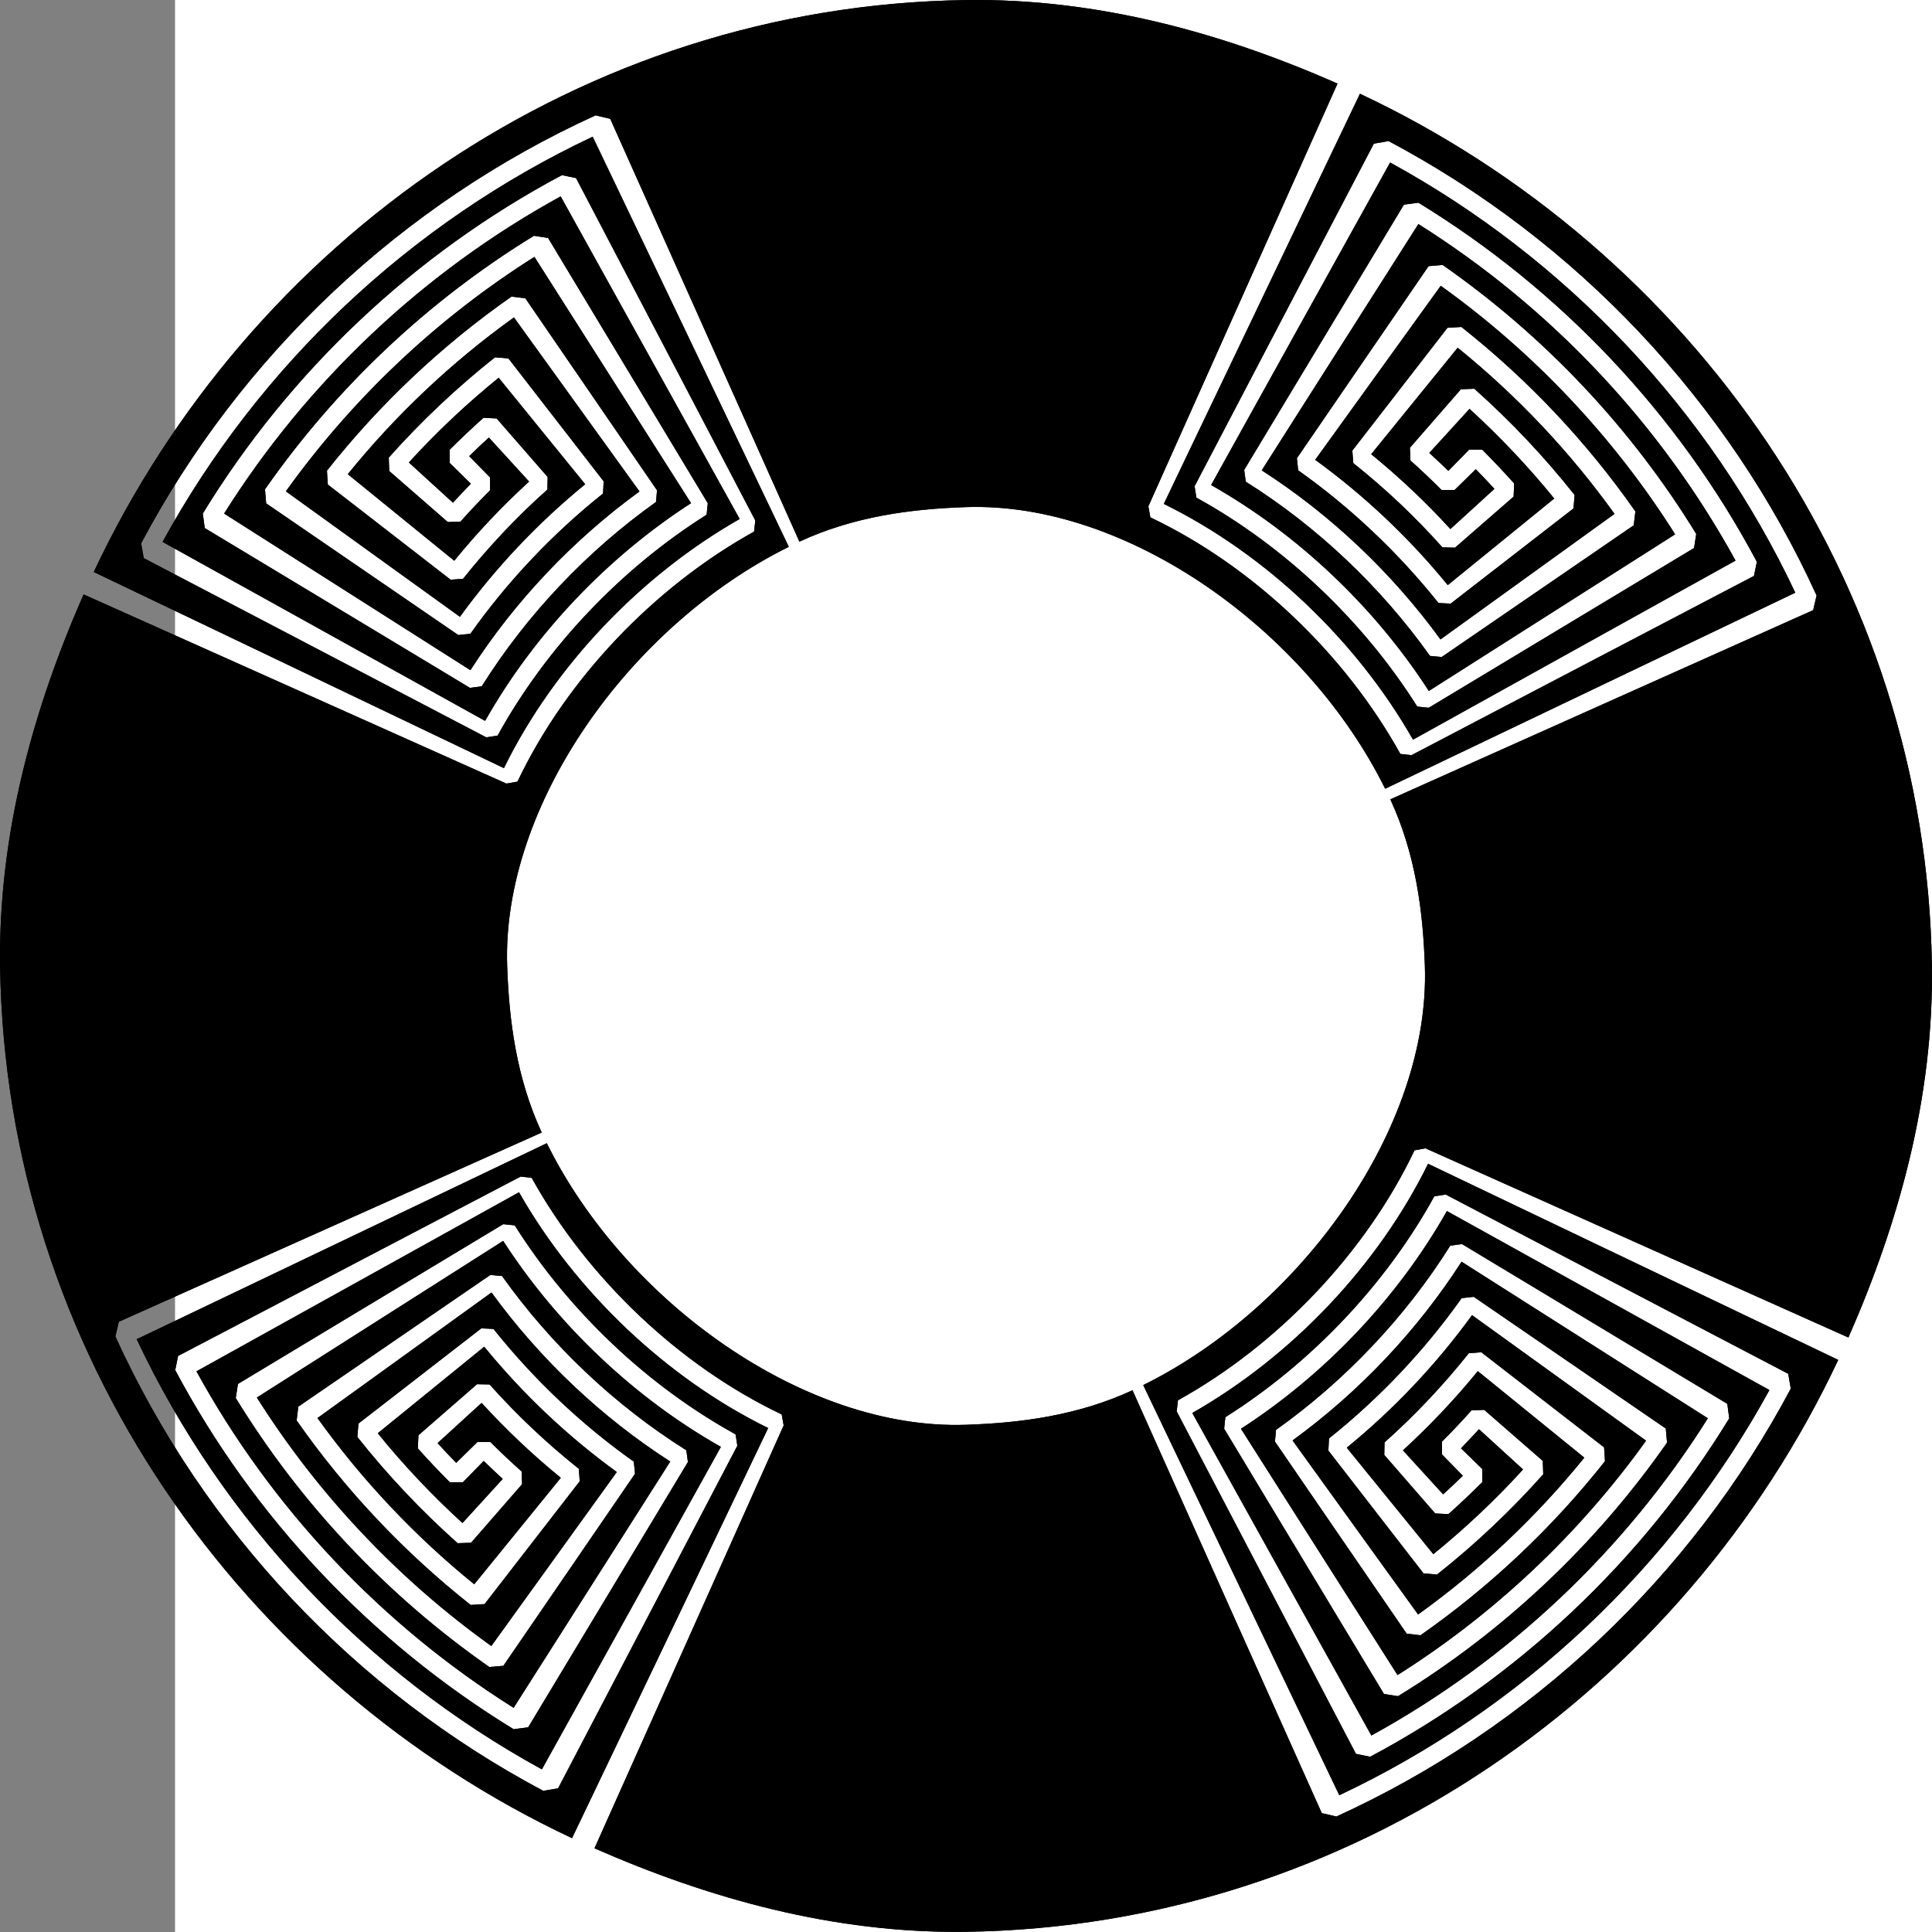 <?xml version="1.0" encoding="UTF-8" standalone="no"?>
<svg
   xmlns:dc="http://purl.org/dc/elements/1.1/"
   xmlns:cc="http://creativecommons.org/ns#"
   xmlns:rdf="http://www.w3.org/1999/02/22-rdf-syntax-ns#"
   xmlns:svg="http://www.w3.org/2000/svg"
   xmlns="http://www.w3.org/2000/svg"
   xmlns:sodipodi="http://sodipodi.sourceforge.net/DTD/sodipodi-0.dtd"
   xmlns:inkscape="http://www.inkscape.org/namespaces/inkscape"
   sodipodi:docname="scroll-4.svg"
   inkscape:version="1.0 (4035a4fb49, 2020-05-01)"
   width="29.197mm"
   height="29.197mm"
   viewBox="0 0 29.197 29.197"
   version="1.1"
   id="svg2965">
  <rect x="0" y="0" width="29.197" height="29.197" fill="#808080" stroke="none"/>
  <defs
     id="defs2959" />
  <sodipodi:namedview
     fit-margin-bottom="0"
     fit-margin-right="0"
     fit-margin-left="0"
     fit-margin-top="0"
     inkscape:window-maximized="1"
     inkscape:window-y="-8"
     inkscape:window-x="54"
     inkscape:window-height="1177"
     inkscape:window-width="1858"
     showgrid="false"
     inkscape:document-rotation="0"
     inkscape:current-layer="g3537"
     inkscape:document-units="mm"
     inkscape:cy="60.675266"
     inkscape:cx="44.694943"
     inkscape:zoom="7.9195959"
     inkscape:pageshadow="2"
     inkscape:pageopacity="0.0"
     borderopacity="1.0"
     bordercolor="#666666"
     pagecolor="#ffffff"
     id="base" />
  <g
     transform="translate(2.645,-6.427)"
     inkscape:label="[fixed] BG"
     inkscape:groupmode="layer"
     sodipodi:insensitive="true"
     id="g3533">
    <rect
       x="0"
       y="0"
       width="29"
       height="38"
       style="fill:#ffffff;fill-opacity:1;stroke:none"
       id="rect3531" />
  </g>
  <g
     transform="translate(2.645,-6.427)"
     inkscape:label="F.Cu"
     inkscape:groupmode="layer"
     id="g3535">
    <path
       id="path949-5-4"
       style="fill:#000000;fill-opacity:1;stroke:none;stroke-width:0.19;stroke-linecap:round;stroke-linejoin:bevel;stroke-miterlimit:4;stroke-dasharray:none"
       d="M 11.953,6.428 C 6.115,6.51 1.116,10.084 -1.228,15.071 l 6.198,2.964 c 0.754,-1.536 2.061,-2.91 3.563,-3.765 L 5.828,9.395 C 3.756,10.531 1.997,12.193 0.742,14.188 l 3.722,2.367 c 0.669,-1.041 1.55,-1.97 2.555,-2.701 l -1.897,-2.63 c -0.938,0.673 -1.785,1.472 -2.511,2.369 l 1.609,1.308 c 0.347,-0.426 0.725,-0.826 1.131,-1.197 l -0.607,-0.665 c -0.101,0.092 -0.2,0.185 -0.297,0.281 l 0.314,0.321 c 6.3e-5,0.065 8.73e-4,0.129 0.002,0.194 -0.154,0.154 -0.303,0.312 -0.448,0.474 -0.064,0.002 -0.128,0.004 -0.192,0.007 l -0.885,-0.771 c -0.003,-0.067 -0.005,-0.135 -0.007,-0.203 0.49,-0.55 1.028,-1.058 1.605,-1.515 0.068,0.005 0.136,0.01 0.204,0.017 l 1.438,1.857 c -0.004,0.062 -0.006,0.123 -0.009,0.184 -0.762,0.608 -1.443,1.327 -2.005,2.12 -0.061,0.006 -0.122,0.012 -0.183,0.019 l -2.903,-1.99 c -0.007,-0.071 -0.013,-0.141 -0.018,-0.212 1.074,-1.539 2.463,-2.851 4.065,-3.832 0.071,0.011 0.142,0.021 0.213,0.033 l 2.414,4.009 c -0.006,0.058 -0.012,0.116 -0.018,0.174 -1.298,0.819 -2.423,2.004 -3.158,3.337 -0.057,0.009 -0.115,0.018 -0.172,0.027 l -5.177,-2.709 c -0.014,-0.074 -0.026,-0.149 -0.039,-0.224 1.508,-2.84 3.93,-5.129 6.867,-6.467 0.074,0.017 0.148,0.034 0.222,0.052 l 2.859,6.39 c 0.825,-0.382 1.687,-0.494 2.518,-0.522 2.433,-0.083 5.148,1.857 6.334,4.256 L 24.486,15.384 C 23.187,12.627 21.027,10.341 18.363,8.883 l -2.705,4.874 c 1.308,0.74 2.469,1.841 3.29,3.112 l 3.722,-2.367 c -0.925,-1.466 -2.134,-2.747 -3.542,-3.756 l -1.897,2.63 c 0.743,0.539 1.421,1.18 2.003,1.893 l 1.609,-1.308 C 20.451,13.479 20.022,13.025 19.563,12.606 l -0.608,0.666 c 0.097,0.089 0.194,0.179 0.288,0.271 l 0.314,-0.321 c 0.066,-7.93e-4 0.131,-0.001 0.197,-5.29e-4 0.166,0.166 0.327,0.337 0.484,0.512 -0.003,0.067 -0.005,0.133 -0.009,0.199 l -0.885,0.771 c -0.063,-0.002 -0.127,-0.003 -0.19,-0.004 -0.412,-0.462 -0.864,-0.889 -1.348,-1.274 -0.004,-0.063 -0.009,-0.126 -0.014,-0.189 l 1.438,-1.856 c 0.07,-0.005 0.14,-0.009 0.21,-0.013 1.006,0.795 1.895,1.737 2.63,2.788 -0.008,0.07 -0.016,0.14 -0.025,0.21 l -2.902,1.99 c -0.059,-0.006 -0.118,-0.011 -0.177,-0.016 -0.743,-1.044 -1.705,-1.956 -2.784,-2.633 -0.007,-0.059 -0.016,-0.119 -0.024,-0.178 l 2.414,-4.009 c 0.073,-0.01 0.146,-0.02 0.22,-0.029 2.15,1.315 3.928,3.197 5.114,5.427 -0.014,0.072 -0.029,0.142 -0.044,0.213 l -5.176,2.709 c -0.056,-0.007 -0.112,-0.013 -0.168,-0.019 -0.84,-1.514 -2.232,-2.84 -3.778,-3.575 -0.009,-0.056 -0.019,-0.111 -0.03,-0.167 L 17.568,7.69 C 15.843,6.93 13.947,6.399 11.953,6.428 Z M 17.907,7.844 14.943,14.042 c 1.536,0.754 2.911,2.061 3.766,3.563 l 4.874,-2.706 c -1.136,-2.071 -2.797,-3.83 -4.793,-5.086 l -2.367,3.722 c 1.041,0.669 1.97,1.55 2.701,2.555 l 2.63,-1.897 c -0.673,-0.938 -1.473,-1.785 -2.37,-2.511 l -1.307,1.609 c 0.426,0.347 0.826,0.725 1.197,1.131 l 0.665,-0.607 c -0.092,-0.101 -0.186,-0.2 -0.281,-0.297 l -0.321,0.314 c -0.065,6.4e-5 -0.129,7.94e-4 -0.194,0.002 -0.154,-0.154 -0.311,-0.303 -0.473,-0.448 -0.002,-0.064 -0.005,-0.128 -0.008,-0.192 l 0.771,-0.885 c 0.067,-0.003 0.135,-0.005 0.203,-0.007 0.55,0.49 1.058,1.028 1.515,1.605 -0.005,0.068 -0.011,0.136 -0.017,0.204 l -1.856,1.438 c -0.062,-0.004 -0.123,-0.006 -0.184,-0.009 -0.608,-0.762 -1.327,-1.443 -2.12,-2.005 -0.006,-0.061 -0.013,-0.122 -0.02,-0.183 l 1.99,-2.903 c 0.071,-0.007 0.142,-0.013 0.213,-0.018 1.539,1.074 2.851,2.463 3.832,4.065 -0.011,0.071 -0.021,0.142 -0.033,0.213 l -4.009,2.414 c -0.058,-0.006 -0.116,-0.012 -0.174,-0.018 -0.819,-1.298 -2.005,-2.423 -3.338,-3.158 -0.009,-0.057 -0.018,-0.115 -0.027,-0.172 L 18.117,8.598 c 0.074,-0.014 0.148,-0.026 0.223,-0.039 2.84,1.508 5.129,3.93 6.468,6.867 -0.017,0.074 -0.034,0.148 -0.052,0.222 l -6.39,2.859 c 0.382,0.825 0.494,1.687 0.522,2.518 0.083,2.433 -1.857,5.147 -4.256,6.334 l 2.963,6.198 c 2.756,-1.299 5.042,-3.459 6.5,-6.123 l -4.874,-2.705 c -0.74,1.308 -1.841,2.469 -3.112,3.29 l 2.366,3.722 c 1.466,-0.925 2.747,-2.134 3.756,-3.542 l -2.63,-1.897 c -0.539,0.743 -1.18,1.421 -1.893,2.003 l 1.308,1.609 c 0.483,-0.392 0.937,-0.82 1.356,-1.28 l -0.666,-0.608 c -0.089,0.097 -0.18,0.194 -0.272,0.288 l 0.322,0.314 c 6.88e-4,0.066 9.52e-4,0.131 5.29e-4,0.197 -0.166,0.166 -0.337,0.327 -0.512,0.484 -0.067,-0.003 -0.134,-0.006 -0.2,-0.01 l -0.77,-0.885 c 0.002,-0.063 0.003,-0.126 0.004,-0.189 0.462,-0.412 0.889,-0.865 1.274,-1.348 0.063,-0.004 0.126,-0.009 0.189,-0.014 l 1.855,1.437 c 0.005,0.07 0.01,0.14 0.013,0.21 -0.795,1.006 -1.737,1.895 -2.788,2.63 -0.07,-0.008 -0.14,-0.016 -0.209,-0.025 l -1.99,-2.902 c 0.006,-0.059 0.011,-0.118 0.016,-0.177 1.044,-0.743 1.956,-1.705 2.633,-2.784 0.059,-0.007 0.118,-0.016 0.178,-0.024 l 4.009,2.414 c 0.01,0.073 0.02,0.146 0.029,0.22 -1.315,2.15 -3.197,3.928 -5.427,5.114 -0.072,-0.014 -0.143,-0.029 -0.214,-0.044 l -2.709,-5.175 c 0.007,-0.056 0.013,-0.112 0.019,-0.168 1.514,-0.84 2.84,-2.233 3.575,-3.778 0.056,-0.009 0.111,-0.019 0.166,-0.03 l 6.391,2.859 c 0.759,-1.726 1.29,-3.621 1.262,-5.615 -0.083,-5.838 -3.657,-10.837 -8.643,-13.181 z M 6.312,8.493 c -2.756,1.298 -5.042,3.458 -6.5,6.123 l 4.874,2.705 c 0.74,-1.308 1.841,-2.469 3.112,-3.29 l -2.366,-3.722 c -1.466,0.925 -2.747,2.135 -3.756,3.543 l 2.63,1.896 c 0.539,-0.743 1.18,-1.421 1.893,-2.003 l -1.308,-1.609 c -0.483,0.392 -0.937,0.82 -1.357,1.28 l 0.666,0.608 c 0.089,-0.097 0.179,-0.193 0.271,-0.287 l -0.321,-0.314 c -6.88e-4,-0.066 -9.52e-4,-0.132 -5.29e-4,-0.198 0.166,-0.166 0.337,-0.327 0.512,-0.484 0.067,0.003 0.133,0.006 0.199,0.01 l 0.771,0.885 c -0.002,0.063 -0.003,0.127 -0.004,0.19 -0.462,0.412 -0.889,0.865 -1.274,1.348 -0.063,0.004 -0.126,0.009 -0.189,0.014 l -1.856,-1.438 c -0.005,-0.07 -0.01,-0.14 -0.013,-0.21 0.795,-1.006 1.737,-1.895 2.788,-2.63 0.07,0.008 0.14,0.016 0.21,0.025 l 1.99,2.902 c -0.006,0.059 -0.011,0.118 -0.015,0.177 -1.044,0.743 -1.956,1.706 -2.633,2.785 -0.059,0.007 -0.119,0.016 -0.178,0.024 L 0.449,14.407 c -0.01,-0.073 -0.02,-0.147 -0.029,-0.22 1.315,-2.15 3.197,-3.927 5.427,-5.113 0.072,0.014 0.143,0.029 0.214,0.044 l 2.709,5.175 c -0.007,0.056 -0.013,0.112 -0.019,0.168 -1.514,0.84 -2.84,2.232 -3.575,3.778 -0.056,0.009 -0.111,0.02 -0.167,0.03 l -6.39,-2.859 c -0.759,1.726 -1.29,3.621 -1.262,5.615 0.083,5.838 3.657,10.837 8.643,13.181 l 2.964,-6.198 c -1.536,-0.754 -2.91,-2.06 -3.765,-3.563 L 0.324,27.151 C 1.46,29.222 3.121,30.981 5.117,32.236 l 2.367,-3.722 C 6.443,27.845 5.514,26.965 4.783,25.96 l -2.63,1.897 c 0.673,0.938 1.472,1.785 2.369,2.512 l 1.308,-1.609 c -0.426,-0.347 -0.826,-0.726 -1.197,-1.131 l -0.665,0.607 c 0.092,0.101 0.185,0.2 0.281,0.298 l 0.321,-0.314 c 0.065,-7.1e-5 0.129,-7.94e-4 0.194,-0.002 0.154,0.154 0.312,0.302 0.474,0.447 0.002,0.064 0.004,0.128 0.007,0.192 l -0.771,0.885 c -0.067,0.003 -0.135,0.005 -0.203,0.007 -0.55,-0.49 -1.058,-1.028 -1.515,-1.605 0.005,-0.068 0.01,-0.136 0.017,-0.204 l 1.856,-1.438 c 0.062,0.004 0.123,0.006 0.184,0.009 0.608,0.762 1.327,1.443 2.12,2.005 0.006,0.061 0.012,0.122 0.019,0.183 l -1.99,2.903 c -0.071,0.007 -0.141,0.012 -0.212,0.018 -1.539,-1.074 -2.851,-2.463 -3.832,-4.065 0.011,-0.071 0.021,-0.142 0.033,-0.213 L 4.96,24.927 c 0.058,0.006 0.116,0.012 0.174,0.018 0.819,1.298 2.004,2.423 3.337,3.158 0.009,0.057 0.018,0.115 0.027,0.172 l -2.709,5.177 c -0.074,0.014 -0.149,0.026 -0.224,0.039 -2.84,-1.508 -5.129,-3.93 -6.467,-6.867 0.017,-0.074 0.034,-0.148 0.052,-0.222 L 5.542,23.542 c -0.382,-0.825 -0.494,-1.686 -0.522,-2.517 -0.083,-2.433 1.857,-5.148 4.256,-6.334 z m -0.693,15.21 -6.198,2.963 c 1.299,2.756 3.459,5.042 6.123,6.5 l 2.705,-4.874 c -1.308,-0.74 -2.469,-1.841 -3.29,-3.112 l -3.722,2.367 c 0.925,1.466 2.135,2.747 3.543,3.755 l 1.896,-2.63 c -0.743,-0.539 -1.421,-1.18 -2.003,-1.893 l -1.609,1.308 c 0.392,0.483 0.82,0.937 1.28,1.356 l 0.608,-0.666 c -0.097,-0.089 -0.193,-0.18 -0.287,-0.272 l -0.314,0.322 c -0.066,7.94e-4 -0.132,0.001 -0.198,5.29e-4 -0.166,-0.166 -0.327,-0.337 -0.484,-0.512 0.003,-0.067 0.006,-0.133 0.01,-0.199 l 0.885,-0.771 c 0.063,0.002 0.127,0.003 0.19,0.004 0.412,0.462 0.865,0.889 1.348,1.274 0.004,0.063 0.009,0.126 0.014,0.189 l -1.438,1.856 c -0.07,0.005 -0.14,0.009 -0.21,0.013 -1.006,-0.795 -1.895,-1.737 -2.63,-2.788 0.008,-0.07 0.016,-0.14 0.025,-0.209 l 2.902,-1.99 c 0.059,0.006 0.118,0.011 0.177,0.016 0.743,1.044 1.706,1.956 2.785,2.633 0.007,0.059 0.016,0.118 0.024,0.178 l -2.414,4.009 c -0.073,0.01 -0.146,0.02 -0.22,0.029 -2.15,-1.315 -3.928,-3.197 -5.114,-5.427 0.014,-0.072 0.029,-0.143 0.044,-0.214 L 5.222,24.208 c 0.056,0.007 0.112,0.013 0.168,0.019 0.84,1.514 2.232,2.84 3.778,3.575 0.009,0.056 0.02,0.111 0.03,0.166 l -2.859,6.391 c 1.726,0.759 3.621,1.29 5.615,1.262 5.838,-0.083 10.837,-3.657 13.181,-8.643 L 18.936,24.015 c -0.754,1.536 -2.06,2.911 -3.563,3.766 l 2.706,4.874 c 2.071,-1.136 3.83,-2.798 5.085,-4.794 l -3.722,-2.366 c -0.669,1.041 -1.549,1.97 -2.554,2.701 l 1.897,2.63 c 0.938,-0.673 1.785,-1.473 2.512,-2.37 L 19.688,27.148 c -0.347,0.426 -0.726,0.826 -1.131,1.197 l 0.607,0.665 c 0.101,-0.092 0.2,-0.186 0.298,-0.281 l -0.314,-0.321 c -6.4e-5,-0.065 -8.74e-4,-0.129 -0.002,-0.194 0.154,-0.154 0.302,-0.311 0.447,-0.473 0.064,-0.002 0.128,-0.005 0.192,-0.008 l 0.885,0.771 c 0.003,0.067 0.005,0.135 0.007,0.203 -0.49,0.55 -1.027,1.058 -1.605,1.515 -0.068,-0.005 -0.136,-0.011 -0.204,-0.017 L 17.43,28.349 c 0.004,-0.061 0.007,-0.123 0.009,-0.184 0.762,-0.608 1.443,-1.327 2.005,-2.12 0.061,-0.006 0.122,-0.013 0.183,-0.02 l 2.902,1.99 c 0.007,0.071 0.013,0.142 0.019,0.213 -1.074,1.539 -2.463,2.85 -4.065,3.832 -0.071,-0.011 -0.142,-0.021 -0.213,-0.033 l -2.415,-4.009 c 0.006,-0.058 0.012,-0.116 0.018,-0.174 1.298,-0.819 2.424,-2.005 3.158,-3.338 0.057,-0.009 0.115,-0.018 0.172,-0.027 l 5.176,2.709 c 0.014,0.074 0.027,0.149 0.039,0.224 -1.508,2.84 -3.931,5.129 -6.867,6.467 -0.074,-0.017 -0.148,-0.034 -0.221,-0.052 l -2.86,-6.39 c -0.825,0.382 -1.687,0.494 -2.518,0.522 -2.433,0.083 -5.148,-1.857 -6.334,-4.256 z"
       sodipodi:nodetypes="sccccccccccccccccccccccccccccccccccccccsccccccccccccccccccccccccccccccccccccccsccccccccccccccccccccccccccccccccccccccsccccccccccccccccccccccccccccccccccccccscccccccccccccccccccccccccccccccccccccccscccccccccccccccccccccccccccccccccccccscccccccccccccccccccccccccccccccccccccccccscccccccccccccccccccccccccccccccccccccscc" />
  </g>
  <g
     transform="translate(2.645,-6.427)"
     inkscape:label="F.Mask"
     inkscape:groupmode="layer"
     id="g3537">
    <path
       inkscape:export-ydpi="445.42001"
       inkscape:export-xdpi="445.42001"
       id="path949-5"
       style="fill:#000000;fill-opacity:1;stroke:none;stroke-width:0.19;stroke-linecap:round;stroke-linejoin:bevel;stroke-miterlimit:4;stroke-dasharray:none"
       d="M 11.953,6.428 C 6.115,6.51 1.116,10.084 -1.228,15.071 l 6.198,2.964 C 5.724,16.498 7.031,15.124 8.533,14.27 L 5.828,9.395 C 3.756,10.531 1.997,12.193 0.742,14.188 l 3.722,2.367 C 5.133,15.514 6.014,14.585 7.019,13.854 L 5.122,11.224 c -0.938,0.673 -1.785,1.472 -2.511,2.369 l 1.609,1.308 C 4.565,14.476 4.944,14.075 5.35,13.705 L 4.742,13.04 c -0.101,0.092 -0.2,0.185 -0.297,0.281 l 0.314,0.321 c 6.32e-5,0.065 8.731e-4,0.129 0.002,0.194 -0.154,0.154 -0.303,0.312 -0.448,0.474 -0.064,0.002 -0.128,0.004 -0.192,0.007 L 3.236,13.545 c -0.003,-0.067 -0.005,-0.135 -0.007,-0.203 0.49,-0.55 1.028,-1.058 1.605,-1.515 0.068,0.005 0.136,0.01 0.204,0.017 L 6.477,13.701 c -0.004,0.062 -0.006,0.123 -0.009,0.184 -0.762,0.608 -1.443,1.327 -2.005,2.12 -0.061,0.006 -0.122,0.012 -0.183,0.019 L 1.377,14.034 c -0.007,-0.071 -0.013,-0.141 -0.018,-0.212 1.074,-1.539 2.463,-2.851 4.065,-3.832 0.071,0.011 0.142,0.021 0.213,0.033 l 2.414,4.009 c -0.006,0.058 -0.012,0.116 -0.018,0.174 -1.298,0.819 -2.423,2.004 -3.158,3.337 -0.057,0.009 -0.115,0.018 -0.172,0.027 L -0.473,14.862 c -0.014,-0.074 -0.026,-0.149 -0.039,-0.224 1.508,-2.84 3.93,-5.129 6.867,-6.467 0.074,0.017 0.148,0.034 0.222,0.052 l 2.859,6.39 c 0.825,-0.382 1.687,-0.494 2.518,-0.522 2.433,-0.083 5.148,1.857 6.334,4.256 l 6.198,-2.963 C 23.187,12.627 21.027,10.341 18.363,8.883 l -2.705,4.874 c 1.308,0.74 2.469,1.841 3.29,3.112 l 3.722,-2.367 c -0.925,-1.466 -2.134,-2.747 -3.542,-3.756 l -1.897,2.63 c 0.743,0.539 1.421,1.18 2.003,1.893 l 1.609,-1.308 C 20.451,13.479 20.022,13.025 19.563,12.606 l -0.608,0.666 c 0.097,0.089 0.194,0.179 0.288,0.271 l 0.314,-0.321 c 0.066,-7.93e-4 0.131,-0.001 0.197,-5.29e-4 0.166,0.166 0.327,0.337 0.484,0.512 -0.003,0.067 -0.005,0.133 -0.009,0.199 l -0.885,0.771 c -0.063,-0.002 -0.127,-0.003 -0.19,-0.004 -0.412,-0.462 -0.864,-0.889 -1.348,-1.274 -0.004,-0.063 -0.009,-0.126 -0.014,-0.189 L 19.229,11.381 c 0.07,-0.005 0.14,-0.009 0.21,-0.013 1.006,0.795 1.895,1.737 2.63,2.788 -0.008,0.07 -0.016,0.14 -0.025,0.21 l -2.902,1.99 c -0.059,-0.006 -0.118,-0.011 -0.177,-0.016 -0.743,-1.044 -1.705,-1.956 -2.784,-2.633 -0.007,-0.059 -0.016,-0.119 -0.024,-0.178 l 2.414,-4.009 c 0.073,-0.01 0.146,-0.02 0.22,-0.029 2.15,1.315 3.928,3.197 5.114,5.427 -0.014,0.072 -0.029,0.142 -0.044,0.213 l -5.176,2.709 c -0.056,-0.007 -0.112,-0.013 -0.168,-0.019 -0.84,-1.514 -2.232,-2.84 -3.778,-3.575 -0.009,-0.056 -0.019,-0.111 -0.03,-0.167 L 17.568,7.69 C 15.843,6.93 13.947,6.399 11.953,6.428 Z M 17.907,7.844 14.943,14.042 c 1.536,0.754 2.911,2.061 3.766,3.563 l 4.874,-2.706 c -1.136,-2.071 -2.797,-3.83 -4.793,-5.086 l -2.367,3.722 c 1.041,0.669 1.97,1.55 2.701,2.555 l 2.63,-1.897 c -0.673,-0.938 -1.473,-1.785 -2.37,-2.511 l -1.307,1.609 c 0.426,0.347 0.826,0.725 1.197,1.131 l 0.665,-0.607 c -0.092,-0.101 -0.186,-0.2 -0.281,-0.297 l -0.321,0.314 c -0.065,6.3e-5 -0.129,7.93e-4 -0.194,0.002 -0.154,-0.154 -0.311,-0.303 -0.473,-0.448 -0.002,-0.064 -0.005,-0.128 -0.008,-0.192 l 0.771,-0.885 c 0.067,-0.003 0.135,-0.005 0.203,-0.007 0.55,0.49 1.058,1.028 1.515,1.605 -0.005,0.068 -0.011,0.136 -0.017,0.204 l -1.856,1.438 c -0.062,-0.004 -0.123,-0.006 -0.184,-0.009 -0.608,-0.762 -1.327,-1.443 -2.12,-2.005 -0.006,-0.061 -0.013,-0.122 -0.02,-0.183 l 1.99,-2.903 c 0.071,-0.007 0.142,-0.013 0.213,-0.018 1.539,1.074 2.851,2.463 3.832,4.065 -0.011,0.071 -0.021,0.142 -0.033,0.213 l -4.009,2.414 c -0.058,-0.006 -0.116,-0.012 -0.174,-0.018 -0.819,-1.298 -2.005,-2.423 -3.338,-3.158 -0.009,-0.057 -0.018,-0.115 -0.027,-0.172 L 18.117,8.598 c 0.074,-0.014 0.148,-0.026 0.223,-0.039 2.84,1.508 5.129,3.93 6.468,6.867 -0.017,0.074 -0.034,0.148 -0.052,0.222 l -6.39,2.859 c 0.382,0.825 0.494,1.687 0.522,2.518 0.083,2.433 -1.857,5.147 -4.256,6.334 l 2.963,6.198 c 2.756,-1.299 5.042,-3.459 6.5,-6.123 l -4.874,-2.705 c -0.74,1.308 -1.841,2.469 -3.112,3.29 l 2.366,3.722 c 1.466,-0.925 2.747,-2.134 3.756,-3.542 l -2.63,-1.897 c -0.539,0.743 -1.18,1.421 -1.893,2.003 l 1.308,1.609 c 0.483,-0.392 0.937,-0.82 1.356,-1.28 l -0.666,-0.608 c -0.089,0.097 -0.18,0.194 -0.272,0.288 l 0.322,0.314 c 6.88e-4,0.066 9.52e-4,0.131 5.29e-4,0.197 -0.166,0.166 -0.337,0.327 -0.512,0.484 -0.067,-0.003 -0.134,-0.006 -0.2,-0.01 l -0.77,-0.885 c 0.002,-0.063 0.003,-0.126 0.004,-0.189 0.462,-0.412 0.889,-0.865 1.274,-1.348 0.063,-0.004 0.126,-0.009 0.189,-0.014 l 1.855,1.437 c 0.005,0.07 0.01,0.14 0.013,0.21 -0.795,1.006 -1.737,1.895 -2.788,2.63 -0.07,-0.008 -0.14,-0.016 -0.209,-0.025 l -1.99,-2.902 c 0.006,-0.059 0.011,-0.118 0.016,-0.177 1.044,-0.743 1.956,-1.705 2.633,-2.784 0.059,-0.007 0.118,-0.016 0.178,-0.024 l 4.009,2.414 c 0.01,0.073 0.02,0.146 0.029,0.22 -1.315,2.15 -3.197,3.928 -5.427,5.114 -0.072,-0.014 -0.143,-0.029 -0.214,-0.044 l -2.709,-5.175 c 0.007,-0.056 0.013,-0.112 0.019,-0.168 1.514,-0.84 2.84,-2.233 3.575,-3.778 0.056,-0.009 0.111,-0.019 0.166,-0.03 l 6.391,2.859 c 0.759,-1.726 1.29,-3.621 1.262,-5.615 C 26.468,15.186 22.894,10.188 17.907,7.844 Z M 6.312,8.493 C 3.556,9.791 1.27,11.952 -0.188,14.616 l 4.874,2.705 c 0.74,-1.308 1.841,-2.469 3.112,-3.29 L 5.431,10.309 c -1.466,0.925 -2.747,2.135 -3.756,3.543 l 2.63,1.896 c 0.539,-0.743 1.18,-1.421 1.893,-2.003 L 4.891,12.136 C 4.408,12.528 3.953,12.956 3.534,13.416 l 0.666,0.608 c 0.089,-0.097 0.179,-0.193 0.271,-0.287 L 4.15,13.422 c -6.879e-4,-0.066 -9.525e-4,-0.132 -5.292e-4,-0.198 0.166,-0.166 0.337,-0.327 0.512,-0.484 0.067,0.003 0.133,0.006 0.199,0.01 l 0.771,0.885 c -0.002,0.063 -0.003,0.127 -0.004,0.19 -0.462,0.412 -0.889,0.865 -1.274,1.348 -0.063,0.004 -0.126,0.009 -0.189,0.014 L 2.31,13.749 c -0.005,-0.07 -0.01,-0.14 -0.013,-0.21 0.795,-1.006 1.737,-1.895 2.788,-2.63 0.07,0.008 0.14,0.016 0.21,0.025 l 1.99,2.902 c -0.006,0.059 -0.011,0.118 -0.016,0.177 -1.044,0.743 -1.956,1.706 -2.633,2.785 -0.059,0.007 -0.119,0.016 -0.178,0.024 L 0.449,14.407 C 0.438,14.334 0.429,14.261 0.42,14.187 1.735,12.038 3.616,10.26 5.846,9.074 c 0.072,0.014 0.143,0.029 0.214,0.044 l 2.709,5.175 c -0.007,0.056 -0.013,0.112 -0.019,0.168 -1.514,0.84 -2.84,2.232 -3.575,3.778 -0.056,0.009 -0.111,0.02 -0.167,0.03 l -6.39,-2.859 c -0.759,1.726 -1.29,3.621 -1.262,5.615 0.083,5.838 3.657,10.837 8.643,13.181 L 8.963,28.008 C 7.427,27.254 6.053,25.948 5.198,24.445 l -4.874,2.706 c 1.136,2.071 2.797,3.83 4.793,5.085 L 7.484,28.514 C 6.443,27.845 5.514,26.965 4.783,25.96 l -2.63,1.897 c 0.673,0.938 1.472,1.785 2.369,2.512 L 5.83,28.76 C 5.405,28.413 5.004,28.034 4.633,27.628 l -0.665,0.607 c 0.092,0.101 0.185,0.2 0.281,0.298 l 0.321,-0.314 c 0.065,-7.1e-5 0.129,-7.94e-4 0.194,-0.002 0.154,0.154 0.312,0.302 0.474,0.447 0.002,0.064 0.004,0.128 0.007,0.192 L 4.474,29.741 c -0.067,0.003 -0.135,0.005 -0.203,0.007 -0.55,-0.49 -1.058,-1.028 -1.515,-1.605 0.005,-0.068 0.01,-0.136 0.017,-0.204 l 1.856,-1.438 c 0.062,0.004 0.123,0.006 0.184,0.009 0.608,0.762 1.327,1.443 2.12,2.005 0.006,0.061 0.012,0.122 0.019,0.183 l -1.99,2.903 c -0.071,0.007 -0.141,0.012 -0.212,0.018 -1.539,-1.074 -2.851,-2.463 -3.832,-4.065 0.011,-0.071 0.021,-0.142 0.033,-0.213 L 4.96,24.927 c 0.058,0.006 0.116,0.012 0.174,0.018 0.819,1.298 2.004,2.423 3.337,3.158 0.009,0.057 0.018,0.115 0.027,0.172 L 5.79,33.452 c -0.074,0.014 -0.149,0.026 -0.224,0.039 -2.84,-1.508 -5.129,-3.93 -6.467,-6.867 0.017,-0.074 0.034,-0.148 0.052,-0.222 l 6.39,-2.86 C 5.16,22.718 5.048,21.856 5.019,21.025 4.936,18.592 6.876,15.878 9.275,14.691 Z M 5.619,23.704 -0.579,26.666 c 1.299,2.756 3.459,5.042 6.123,6.5 L 8.249,28.293 C 6.941,27.553 5.78,26.452 4.959,25.18 l -3.722,2.367 c 0.925,1.466 2.135,2.747 3.543,3.755 L 6.676,28.673 C 5.933,28.134 5.255,27.493 4.673,26.779 l -1.609,1.308 c 0.392,0.483 0.82,0.937 1.28,1.356 l 0.608,-0.666 c -0.097,-0.089 -0.193,-0.18 -0.287,-0.272 l -0.314,0.322 c -0.066,7.94e-4 -0.132,0.001 -0.198,5.29e-4 -0.166,-0.166 -0.327,-0.337 -0.484,-0.512 0.003,-0.067 0.006,-0.133 0.01,-0.199 l 0.885,-0.771 c 0.063,0.002 0.127,0.003 0.19,0.004 0.412,0.462 0.865,0.889 1.348,1.274 0.004,0.063 0.009,0.126 0.014,0.189 l -1.438,1.856 c -0.07,0.005 -0.14,0.009 -0.21,0.013 -1.006,-0.795 -1.895,-1.737 -2.63,-2.788 0.008,-0.07 0.016,-0.14 0.025,-0.209 l 2.902,-1.99 c 0.059,0.006 0.118,0.011 0.177,0.016 0.743,1.044 1.706,1.956 2.785,2.633 0.007,0.059 0.016,0.118 0.024,0.178 l -2.414,4.009 c -0.073,0.01 -0.146,0.02 -0.22,0.029 C 2.967,31.244 1.189,29.362 0.003,27.132 0.017,27.06 0.031,26.989 0.046,26.918 L 5.222,24.208 c 0.056,0.007 0.112,0.013 0.168,0.019 0.84,1.514 2.232,2.84 3.778,3.575 0.009,0.056 0.02,0.111 0.03,0.166 l -2.859,6.391 c 1.726,0.759 3.621,1.29 5.615,1.262 5.838,-0.083 10.837,-3.657 13.181,-8.643 l -6.198,-2.964 c -0.754,1.536 -2.06,2.911 -3.563,3.766 l 2.706,4.874 c 2.071,-1.136 3.83,-2.798 5.085,-4.794 l -3.722,-2.366 c -0.669,1.041 -1.549,1.97 -2.554,2.701 l 1.897,2.63 c 0.938,-0.673 1.785,-1.473 2.512,-2.37 L 19.688,27.148 c -0.347,0.426 -0.726,0.826 -1.131,1.197 l 0.607,0.665 c 0.101,-0.092 0.2,-0.186 0.298,-0.281 l -0.314,-0.321 c -6.4e-5,-0.065 -8.73e-4,-0.129 -0.002,-0.194 0.154,-0.154 0.302,-0.311 0.447,-0.473 0.064,-0.002 0.128,-0.005 0.192,-0.008 l 0.885,0.771 c 0.003,0.067 0.005,0.135 0.007,0.203 -0.49,0.55 -1.027,1.058 -1.605,1.515 -0.068,-0.005 -0.136,-0.011 -0.204,-0.017 l -1.438,-1.856 c 0.004,-0.061 0.007,-0.123 0.009,-0.184 0.762,-0.608 1.443,-1.327 2.005,-2.12 0.061,-0.006 0.122,-0.013 0.183,-0.02 l 2.902,1.99 c 0.007,0.071 0.013,0.142 0.019,0.213 -1.074,1.539 -2.463,2.85 -4.065,3.832 -0.071,-0.011 -0.142,-0.021 -0.213,-0.033 l -2.415,-4.009 c 0.006,-0.058 0.012,-0.116 0.018,-0.174 1.298,-0.819 2.424,-2.005 3.158,-3.338 0.057,-0.009 0.115,-0.018 0.172,-0.027 l 5.176,2.709 c 0.014,0.074 0.027,0.149 0.039,0.224 -1.508,2.84 -3.931,5.129 -6.867,6.467 -0.074,-0.017 -0.148,-0.034 -0.221,-0.052 l -2.86,-6.39 c -0.825,0.382 -1.687,0.494 -2.518,0.522 -2.433,0.083 -5.148,-1.857 -6.334,-4.256 z"
       sodipodi:nodetypes="sccccccccccccccccccccccccccccccccccccccsccccccccccccccccccccccccccccccccccccccsccccccccccccccccccccccccccccccccccccccsccccccccccccccccccccccccccccccccccccccscccccccccccccccccccccccccccccccccccccccscccccccccccccccccccccccccccccccccccccscccccccccccccccccccccccccccccccccccccccccscccccccccccccccccccccccccccccccccccccscc" />
  </g>
</svg>
